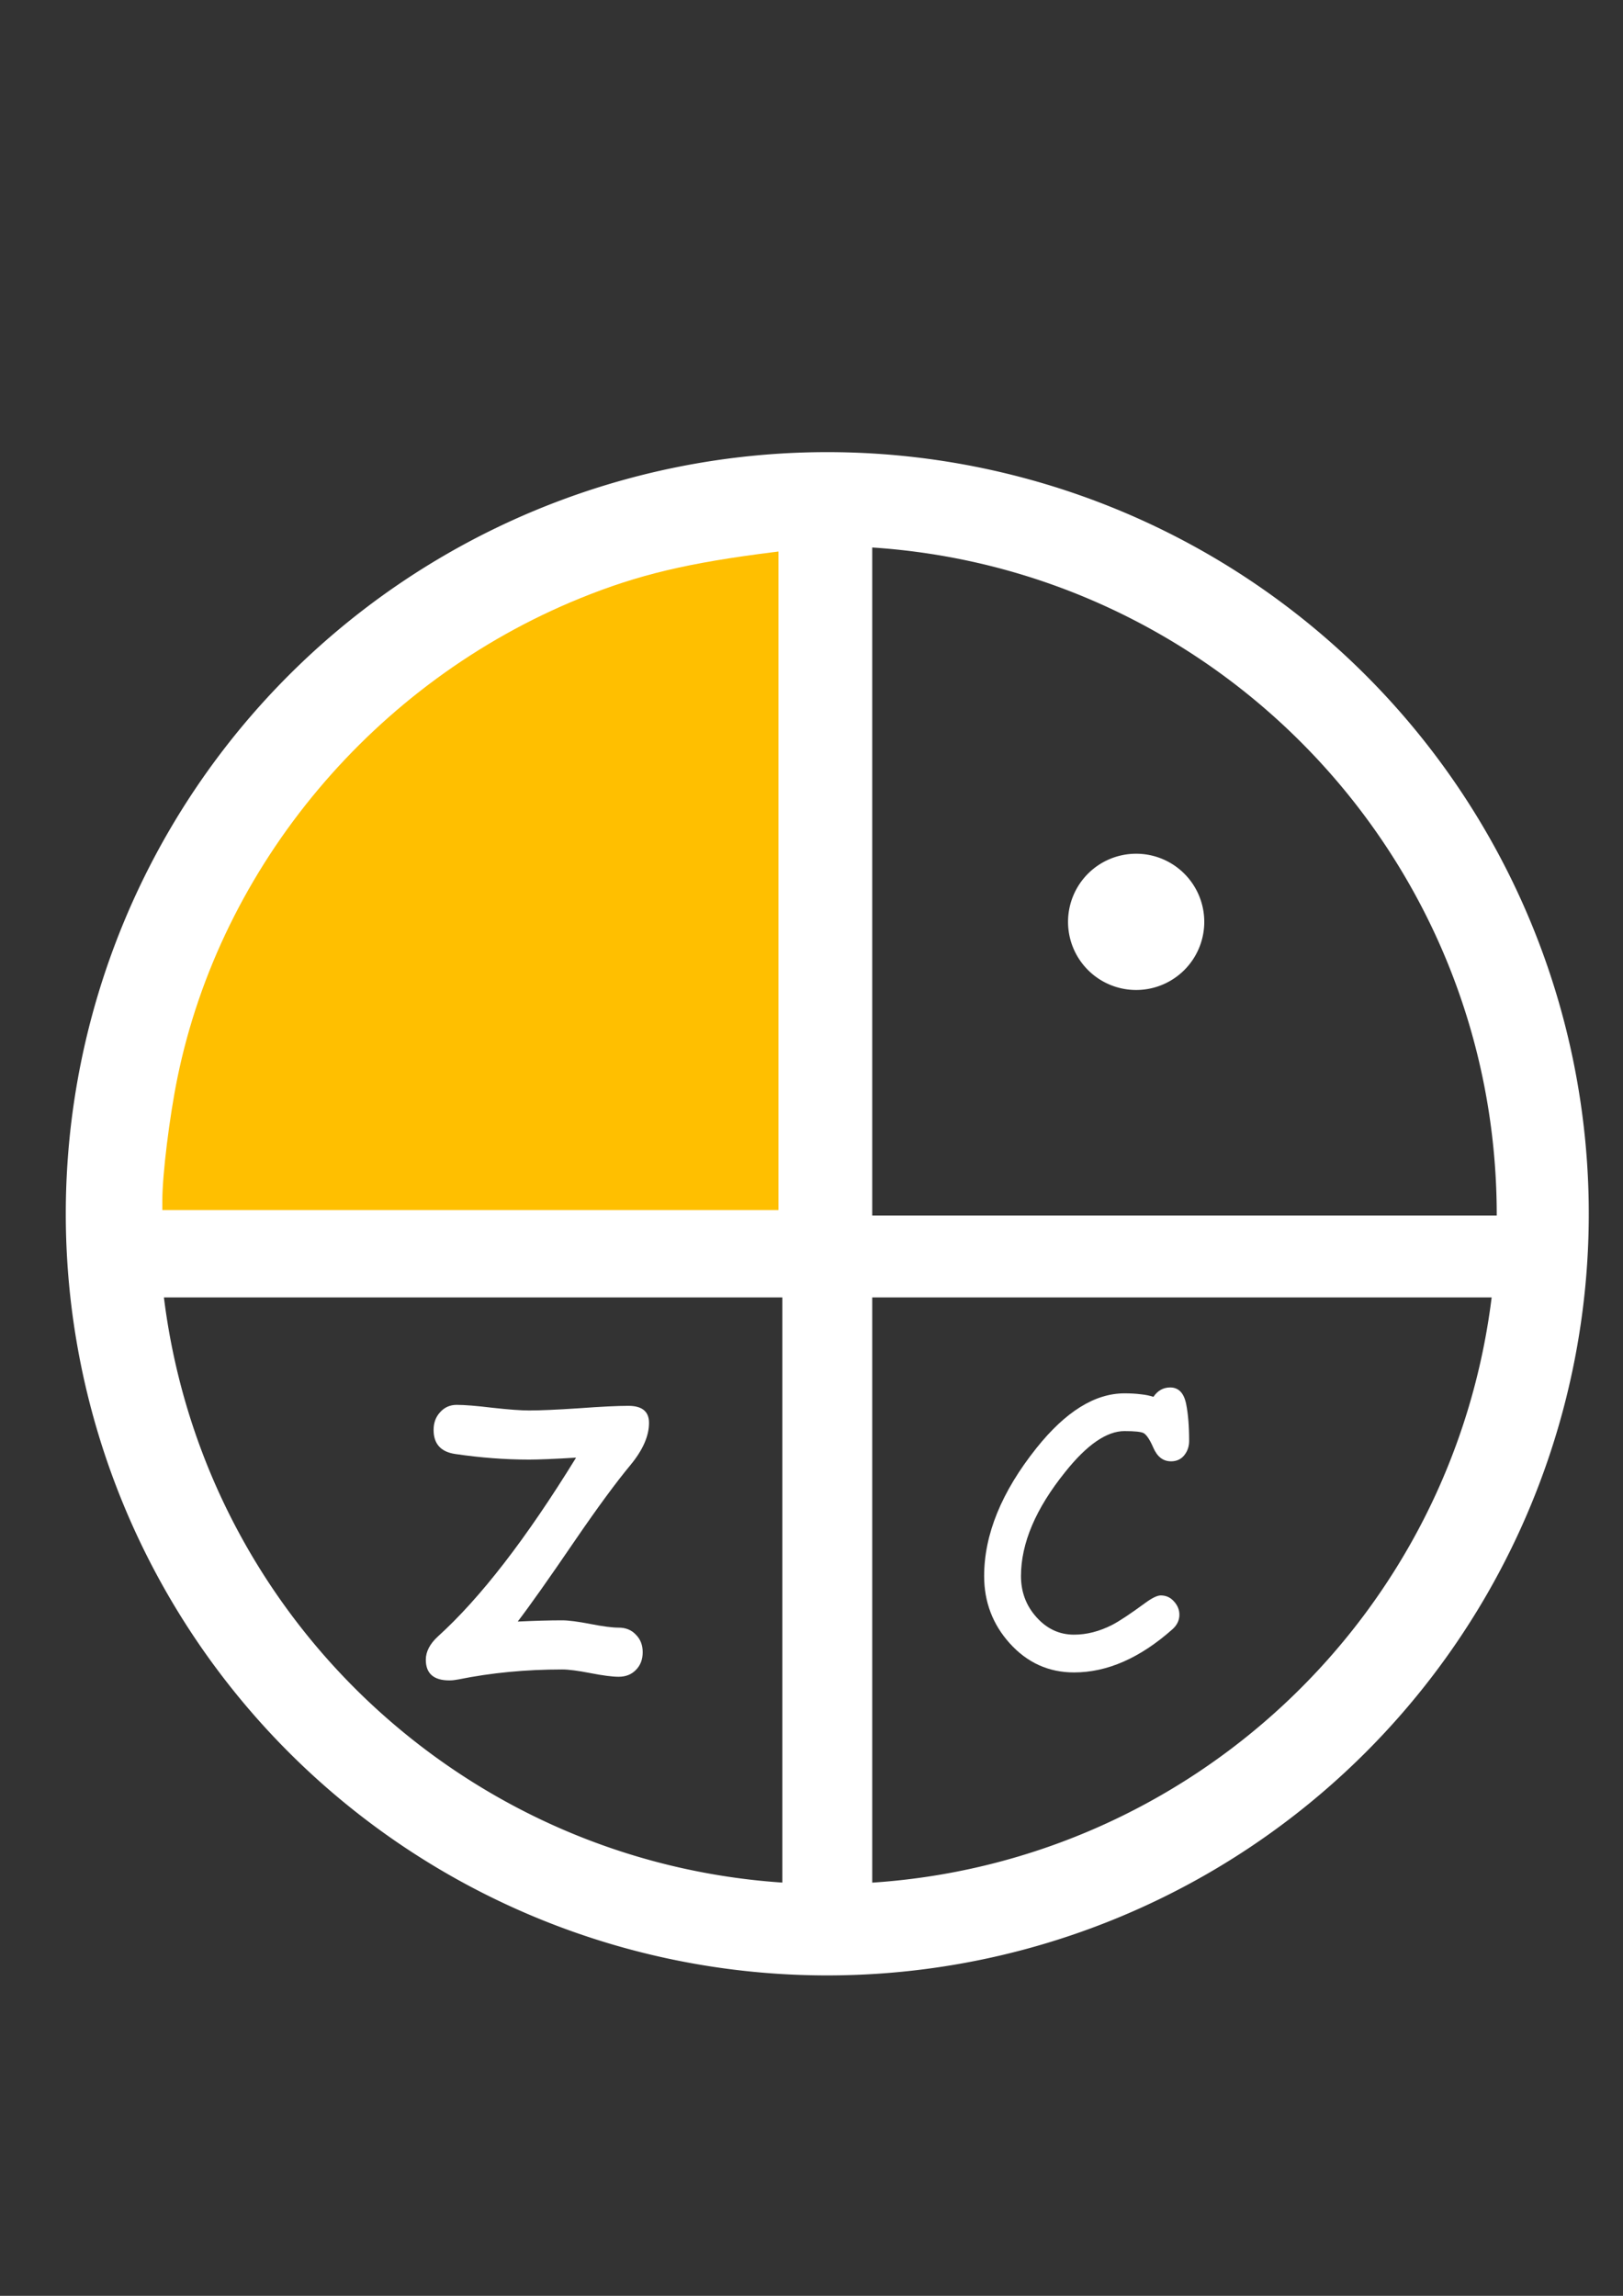 <?xml version="1.0" encoding="UTF-8" standalone="no"?>
<svg
   xmlns:dc="http://purl.org/dc/elements/1.1/"
   xmlns:cc="http://creativecommons.org/ns#"
   xmlns:rdf="http://www.w3.org/1999/02/22-rdf-syntax-ns#"
   xmlns:svg="http://www.w3.org/2000/svg"
   xmlns="http://www.w3.org/2000/svg"
   xmlns:sodipodi="http://sodipodi.sourceforge.net/DTD/sodipodi-0.dtd"
   xmlns:inkscape="http://www.inkscape.org/namespaces/inkscape"
   sodipodi:docname="zcLogo.svg"
   inkscape:version="1.0 (4035a4fb49, 2020-05-01)"
   id="svg8"
   version="1.1"
   viewBox="0 0 210 297"
   height="297mm"
   width="210mm">
  <rect x="0" y="0" width="210" height="297" fill="#333333" stroke="none"/>
  <defs
     id="defs2" />
  <sodipodi:namedview
     inkscape:window-maximized="1"
     inkscape:window-y="-11"
     inkscape:window-x="-11"
     inkscape:window-height="986"
     inkscape:window-width="1920"
     showgrid="false"
     inkscape:document-rotation="0"
     inkscape:current-layer="layer2"
     inkscape:document-units="mm"
     inkscape:cy="649.47274"
     inkscape:cx="400"
     inkscape:zoom="0.98994949"
     inkscape:pageshadow="2"
     inkscape:pageopacity="0.0"
     borderopacity="1.0"
     bordercolor="#666666"
     pagecolor="#ffffff"
     id="base" />
  <g
     inkscape:label="Layer 2"
     id="layer2"
     inkscape:groupmode="layer">
    <path
       d="M 107.042,59.124 A 97.897,97.897 0 0 0 9.145,157.021 97.897,97.897 0 0 0 107.042,254.918 97.897,97.897 0 0 0 204.938,157.021 97.897,97.897 0 0 0 107.042,59.124 Z m 5.182,11.03 h 9.1e-4 c 45.77,2.65 82.071,40.6 82.071,87.034 0,0.231 -0.001,0.461 -0.004,0.692 h -82.068 z m -10.365,0.009 V 157.882 H 19.921 c -0.002,-0.231 -0.003,-0.462 -0.004,-0.692 7.5e-5,-46.391 36.233,-84.312 81.942,-87.026 z M 20.496,167.21 h 81.363 v 77.007 C 59.919,241.715 25.381,209.443 20.496,167.21 Z m 91.728,0 h 81.493 c -4.891,42.277 -39.494,74.572 -81.493,77.014 z"
       style="fill:#ffffff;fill-opacity:1;stroke:#ffffff;stroke-width:1.266;stroke-linecap:round;paint-order:stroke fill markers"
       id="path844" />
    <path
       id="path864"
       d="m 20.116,155.293 c 0,-3.398 0.917,-10.879 1.961,-15.998 5.678,-27.844 25.807,-51.819 52.669,-62.731 7.574,-3.077 14.082,-4.626 25.337,-6.033 l 1.531,-0.191 v 43.546 43.546 H 60.865 20.116 Z"
       style="fill:#ffbf00;fill-opacity:1;stroke:#ffffff;stroke-width:1.78;stroke-linecap:round;paint-order:stroke fill markers" />
    <path
       d="m 155.205,119.257 a 8.198,8.198 0 0 1 -8.198,8.198 8.198,8.198 0 0 1 -8.198,-8.198 8.198,8.198 0 0 1 8.198,-8.198 8.198,8.198 0 0 1 8.198,8.198"
       style="fill:#ffffff;fill-opacity:1;stroke:#ffffff;stroke-width:1.231;stroke-linecap:round;paint-order:stroke fill markers"
       id="path866" />
    <path
       d="m 81.587,189.513 q -2.8,3.366 -7.173,9.753 -5.065,7.425 -7.425,10.508 3.303,-0.157 5.757,-0.157 1.227,0 3.649,0.472 2.422,0.472 3.649,0.472 1.384,0 2.234,0.912 0.881,0.881 0.881,2.265 0,1.416 -0.881,2.297 -0.849,0.881 -2.234,0.881 -1.227,0 -3.649,-0.472 -2.422,-0.472 -3.649,-0.472 -7.079,0 -13.434,1.29 -0.661,0.126 -1.164,0.126 -3.052,0 -3.052,-2.674 0,-1.573 1.573,-3.02 8.211,-7.425 17.87,-23.124 -4.184,0.252 -6.072,0.252 -4.656,0 -9.564,-0.724 -2.8,-0.409 -2.8,-3.115 0,-1.384 0.849,-2.297 0.849,-0.944 2.139,-0.944 1.542,0 4.656,0.378 3.115,0.346 4.719,0.346 2.139,0 6.418,-0.283 4.279,-0.315 6.418,-0.315 2.674,0 2.674,2.202 0,2.548 -2.391,5.443 z"
       style="font-style:normal;font-variant:normal;font-weight:normal;font-stretch:normal;font-size:36.555px;line-height:1.25;font-family:'Comic Sans MS';-inkscape-font-specification:'Comic Sans MS';fill:#ffffff;fill-opacity:1;stroke:none;stroke-width:1.611"
       id="path943" />
    <path
       d="m 151.504,189.043 q -1.525,0 -2.288,-1.787 -0.667,-1.525 -1.239,-1.859 -0.5,-0.262 -2.478,-0.262 -3.456,0 -7.674,5.291 -5.72,7.102 -5.72,13.465 0,3.074 1.978,5.291 2.026,2.288 4.886,2.288 2.455,0 4.933,-1.263 1.382,-0.715 4.242,-2.812 1.358,-1.001 2.05,-1.001 1.025,0 1.716,0.786 0.691,0.763 0.691,1.716 0,1.072 -0.906,1.883 -6.292,5.577 -12.726,5.577 -4.933,0 -8.341,-3.789 -3.289,-3.67 -3.289,-8.675 0,-8.079 6.768,-16.563 5.648,-7.078 11.392,-7.078 1.168,0 2.097,0.119 0.929,0.095 1.644,0.334 0.834,-1.215 2.169,-1.215 1.644,0 2.073,2.169 0.381,1.93 0.381,4.743 0,0.977 -0.524,1.716 -0.643,0.929 -1.835,0.929 z"
       style="font-style:normal;font-variant:normal;font-weight:normal;font-stretch:normal;font-size:27.691px;line-height:1.25;font-family:'Comic Sans MS';-inkscape-font-specification:'Comic Sans MS';fill:#ffffff;fill-opacity:1;stroke:none;stroke-width:1.22"
       id="path946" />
  </g>
  <g
     id="layer1"
     inkscape:groupmode="layer"
     inkscape:label="Layer 1" />
</svg>
